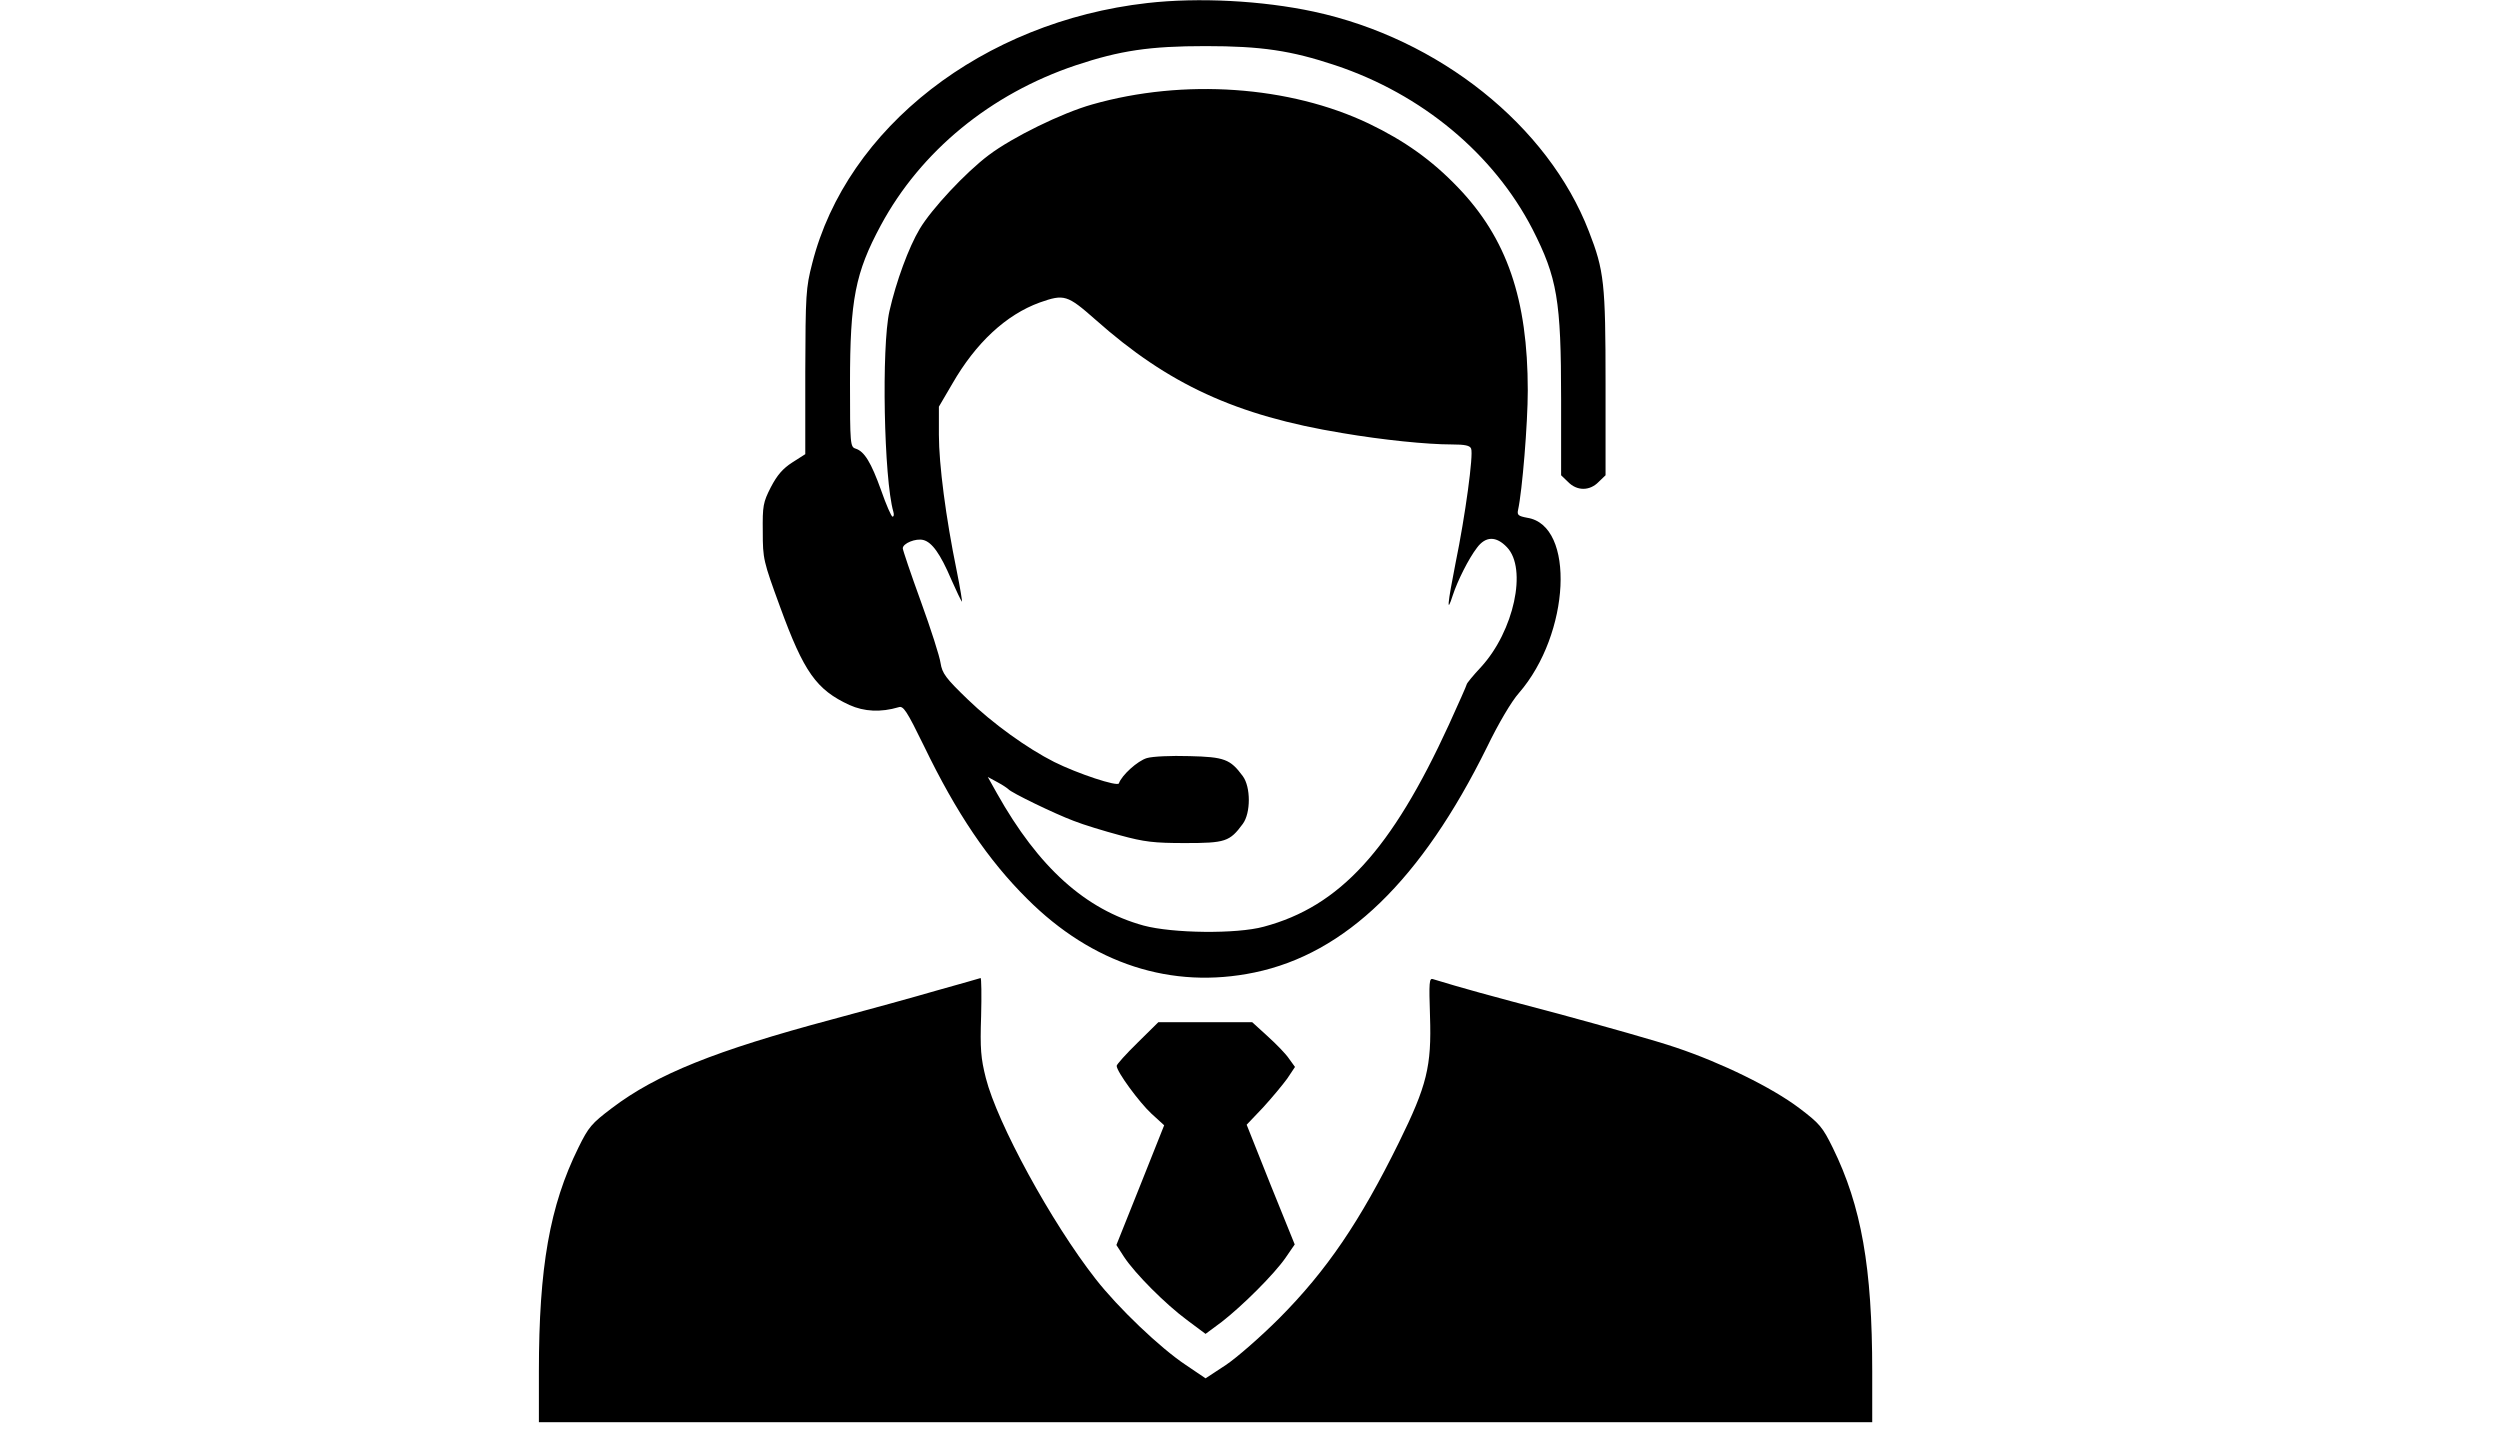 <?xml version="1.0" standalone="no"?>
<!DOCTYPE svg PUBLIC "-//W3C//DTD SVG 20010904//EN"
 "http://www.w3.org/TR/2001/REC-SVG-20010904/DTD/svg10.dtd">
<svg version="1.0" xmlns="http://www.w3.org/2000/svg"
 width="900pt" height="520pt" viewBox="0 0 900 520"
 preserveAspectRatio="xMidYMid meet">

<g transform="translate(0,520) scale(0.1,-0.1)"
fill="#000000" stroke="none">
<path d="M4130 5189 c-591 -67 -1082 -448 -1206 -937 -23 -89 -24 -112 -25
-391 l0 -296 -47 -30 c-34 -22 -54 -45 -77 -89 -28 -55 -30 -67 -29 -160 0
-98 2 -106 62 -270 86 -236 131 -299 250 -354 53 -24 113 -27 177 -8 17 6 29
-12 92 -141 116 -240 230 -409 371 -549 234 -234 520 -327 818 -265 328 68
601 333 837 811 41 85 89 166 115 195 185 213 204 604 30 631 -32 6 -37 10
-33 28 15 68 35 311 35 430 0 329 -75 548 -252 732 -93 97 -191 167 -320 229
-285 136 -666 163 -996 69 -110 -31 -287 -118 -372 -182 -84 -63 -206 -194
-249 -266 -40 -67 -85 -190 -109 -296 -29 -129 -20 -604 14 -722 3 -10 2 -18
-3 -18 -4 0 -23 43 -41 95 -36 100 -60 140 -92 150 -19 6 -20 16 -20 235 0
302 19 398 111 569 144 267 395 473 702 576 159 53 266 69 467 69 201 0 308
-16 467 -69 312 -104 570 -319 710 -590 89 -175 103 -255 103 -613 l0 -273 25
-24 c32 -33 78 -33 110 0 l25 24 0 330 c0 361 -5 407 -60 548 -147 381 -540
694 -990 791 -186 40 -415 52 -600 31z m-186 -1140 c261 -232 505 -345 888
-408 147 -25 306 -41 394 -41 48 0 66 -4 70 -15 9 -21 -21 -242 -56 -412 -29
-147 -33 -188 -10 -116 17 52 57 132 87 171 31 42 69 43 108 2 74 -77 25 -302
-93 -431 -29 -31 -52 -59 -52 -63 0 -3 -29 -68 -64 -145 -207 -451 -393 -654
-666 -727 -98 -27 -329 -24 -433 4 -210 58 -378 209 -528 476 l-33 59 35 -19
c19 -10 36 -22 39 -25 9 -12 168 -89 235 -114 35 -14 111 -37 167 -52 88 -24
122 -28 235 -28 144 0 160 5 207 69 29 39 29 133 0 172 -45 61 -66 69 -192 72
-67 2 -132 -1 -153 -7 -34 -10 -91 -62 -101 -91 -4 -13 -149 35 -233 77 -97
49 -221 138 -311 225 -80 77 -92 94 -98 131 -3 23 -35 123 -71 222 -36 99 -65
185 -65 191 0 18 47 37 74 30 31 -8 61 -49 101 -143 18 -41 35 -76 38 -79 2
-3 -6 48 -19 112 -39 190 -64 382 -64 489 l0 101 48 82 c85 148 194 249 315
293 88 31 99 28 201 -62z"/>
<path d="M3375 1635 c-82 -24 -253 -71 -380 -105 -419 -112 -631 -197 -792
-319 -74 -56 -84 -68 -121 -143 -103 -209 -142 -430 -142 -805 l0 -183 2400 0
2400 0 0 183 c0 374 -39 595 -142 805 -37 75 -47 87 -121 143 -98 74 -280 163
-444 218 -67 23 -259 77 -425 122 -258 68 -344 92 -449 124 -14 5 -15 -11 -11
-133 6 -181 -11 -250 -112 -455 -140 -284 -259 -460 -431 -633 -66 -66 -153
-142 -192 -168 l-73 -48 -71 48 c-92 61 -244 206 -325 310 -159 203 -354 561
-395 723 -18 71 -21 106 -17 223 2 76 1 138 -2 137 -3 -1 -72 -21 -155 -44z"/>
<path d="M4095 1446 c-41 -40 -75 -78 -75 -83 0 -21 81 -131 125 -172 l46 -42
-86 -216 -86 -215 27 -42 c40 -61 150 -171 227 -228 l67 -50 58 43 c76 59 190
173 230 231 l33 48 -87 215 -86 216 59 62 c32 35 71 82 87 104 l28 42 -21 29
c-11 17 -46 53 -77 81 l-56 51 -169 0 -169 0 -75 -74z"/>
</g>
</svg>
